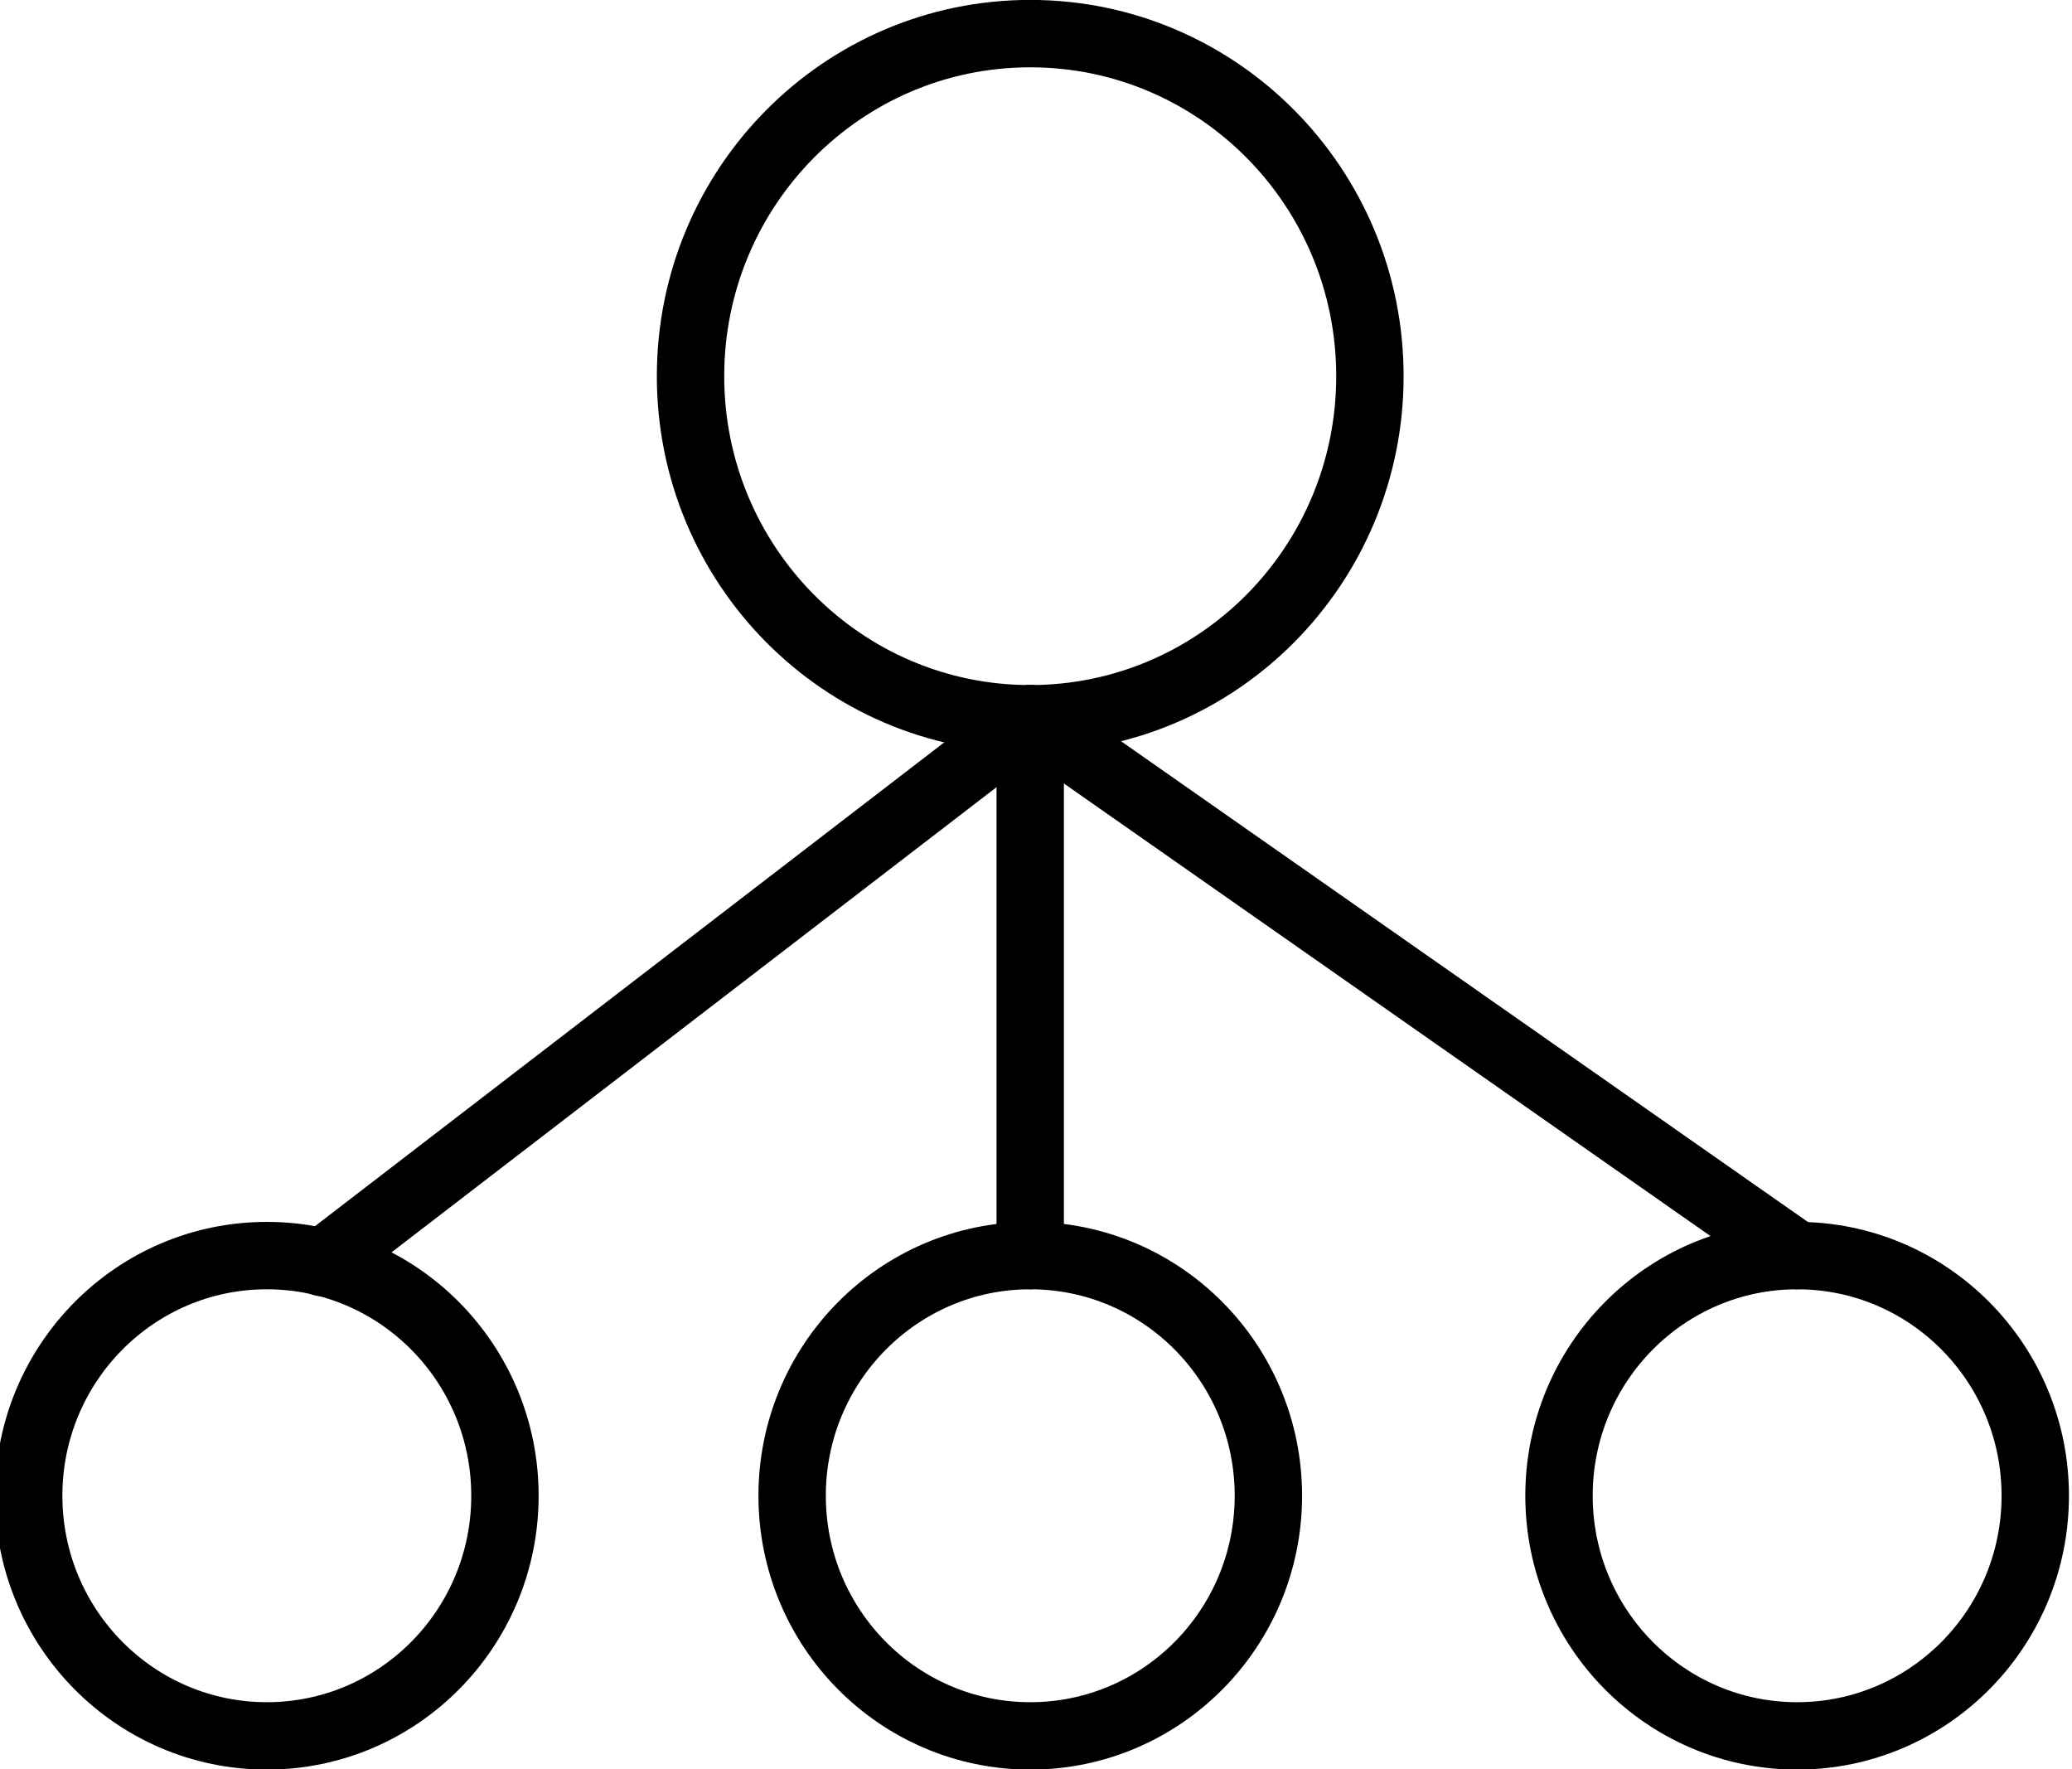 <svg viewBox="0 0 123 105" fill="none" stroke="currentColor" xmlns="http://www.w3.org/2000/svg">
  <path d="M81.322 22.327C81.322 33.556 72.294 42.659 61.157 42.659C50.021 42.659 40.992 33.556 40.992 22.327C40.992 11.098 50.021 1.995 61.157 1.995C72.294 1.995 81.322 11.098 81.322 22.327Z"  stroke-width="4" stroke-miterlimit="10" stroke-linecap="round"/>
  <path d="M29.975 88.774C29.975 96.646 23.646 103.028 15.839 103.028C8.032 103.028 1.703 96.646 1.703 88.774C1.703 80.902 8.032 74.521 15.839 74.521C23.646 74.521 29.975 80.902 29.975 88.774Z"  stroke-width="4" stroke-miterlimit="10" stroke-linecap="round"/>
  <path d="M75.295 88.774C75.295 96.646 68.967 103.028 61.16 103.028C53.353 103.028 47.023 96.646 47.023 88.774C47.023 80.902 53.353 74.521 61.16 74.521C68.967 74.521 75.295 80.902 75.295 88.774Z"  stroke-width="4" stroke-miterlimit="10" stroke-linecap="round"/>
  <path d="M120.819 88.774C120.819 96.646 114.49 103.028 106.683 103.028C98.876 103.028 92.547 96.646 92.547 88.774C92.547 80.902 98.876 74.521 106.683 74.521C114.49 74.521 120.819 80.902 120.819 88.774Z"  stroke-width="4" stroke-miterlimit="10" stroke-linecap="round"/>
  <path d="M19.164 74.94L61.157 42.66"  stroke-width="4" stroke-miterlimit="10" stroke-linecap="round"/>
  <path d="M61.156 42.66V74.521"  stroke-width="4" stroke-miterlimit="10" stroke-linecap="round"/>
  <path d="M61.156 42.66L106.683 74.521"  stroke-width="4" stroke-miterlimit="10" stroke-linecap="round"/>
</svg>
